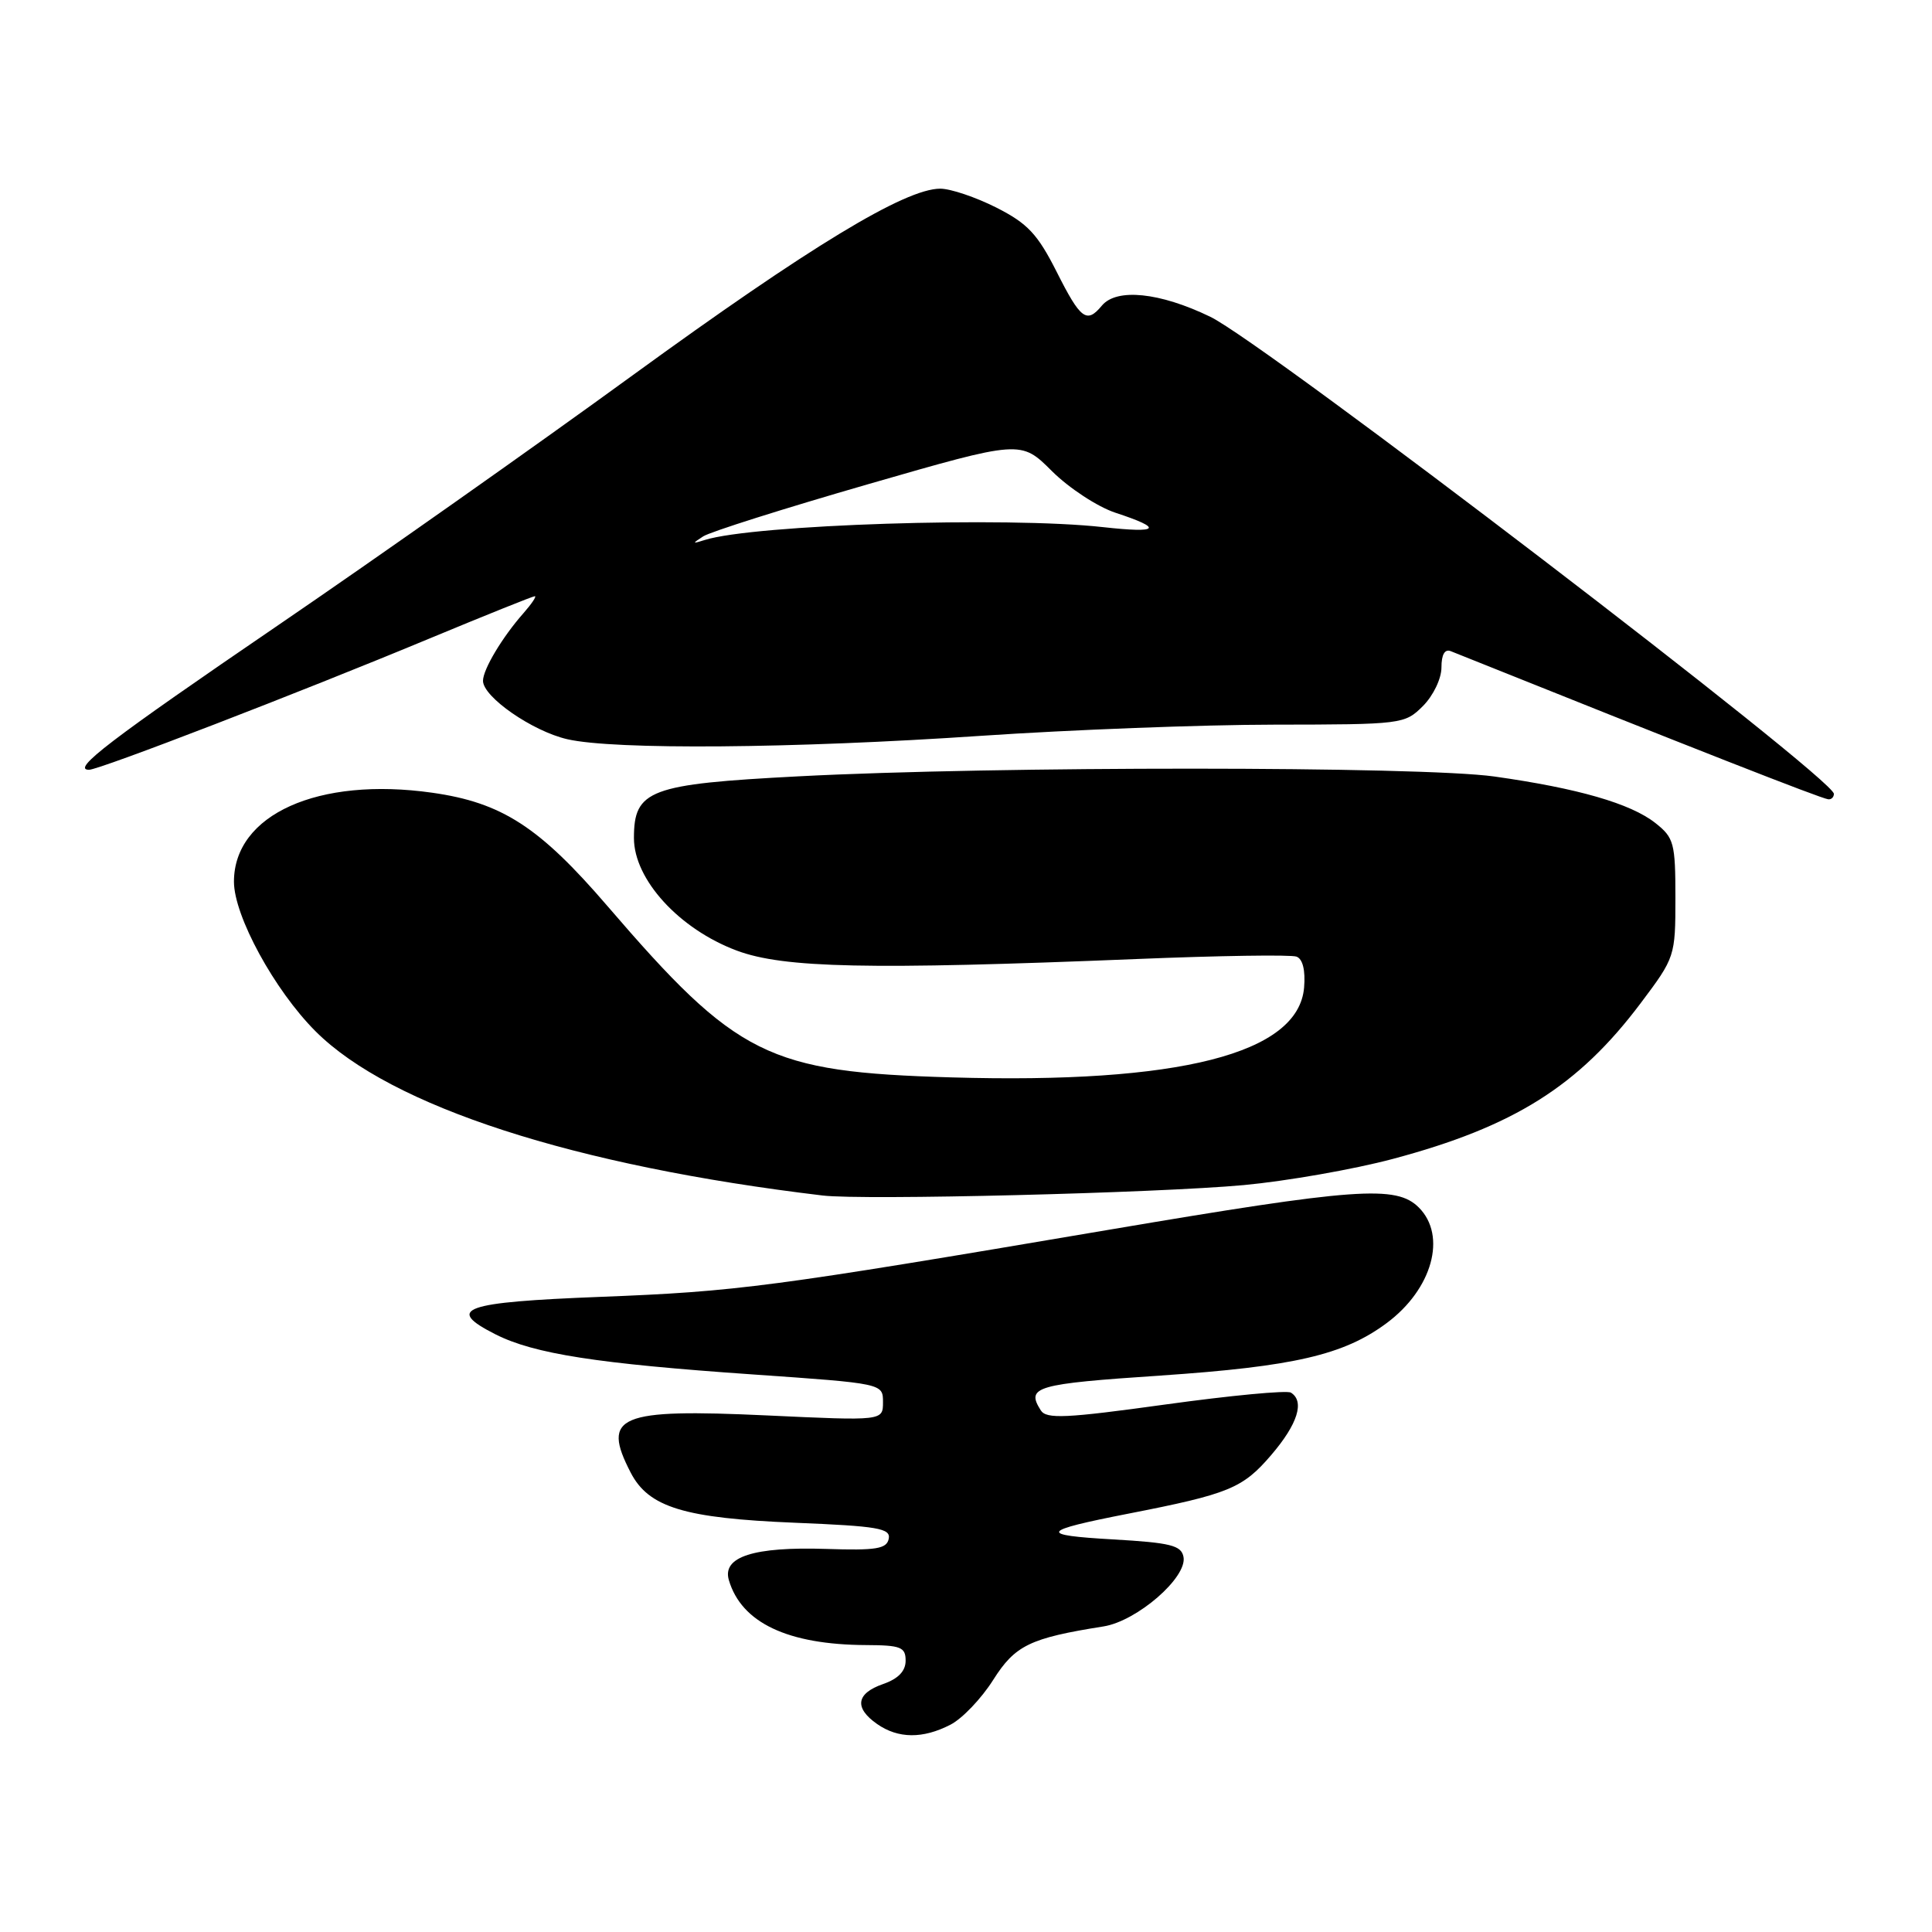 <?xml version="1.0" encoding="UTF-8" standalone="no"?>
<!DOCTYPE svg PUBLIC "-//W3C//DTD SVG 1.1//EN" "http://www.w3.org/Graphics/SVG/1.1/DTD/svg11.dtd" >
<svg xmlns="http://www.w3.org/2000/svg" xmlns:xlink="http://www.w3.org/1999/xlink" version="1.1" viewBox="0 0 256 256">
 <g >
 <path fill="currentColor"
d=" M 125.94 228.53 C 127.50 227.73 130.05 225.06 131.60 222.60 C 134.51 218.01 136.45 217.06 146.22 215.51 C 150.67 214.80 157.34 209.01 156.82 206.30 C 156.53 204.77 155.12 204.42 147.49 203.98 C 137.49 203.41 137.81 202.86 149.50 200.57 C 162.85 197.96 164.66 197.22 168.45 192.79 C 171.96 188.69 172.90 185.68 171.05 184.53 C 170.52 184.20 163.05 184.91 154.44 186.10 C 141.23 187.93 138.65 188.05 137.91 186.88 C 135.92 183.75 137.20 183.38 153.75 182.27 C 171.45 181.07 178.07 179.54 183.75 175.31 C 189.79 170.82 191.75 163.75 188.00 160.00 C 185.01 157.01 179.75 157.39 146.82 162.97 C 102.00 170.57 97.75 171.13 79.58 171.84 C 61.29 172.55 58.92 173.40 65.68 176.82 C 70.79 179.39 79.09 180.69 99.75 182.12 C 117.00 183.32 117.00 183.32 117.00 185.79 C 117.00 188.27 117.00 188.27 101.59 187.55 C 81.94 186.64 79.67 187.59 83.57 195.13 C 85.95 199.73 90.66 201.17 105.30 201.77 C 116.34 202.22 118.05 202.51 117.76 203.90 C 117.49 205.23 116.11 205.46 109.47 205.24 C 99.87 204.93 95.66 206.28 96.58 209.38 C 98.25 215.03 104.38 217.93 114.75 217.98 C 119.37 218.00 120.00 218.25 120.00 220.05 C 120.00 221.43 119.02 222.45 117.00 223.15 C 113.44 224.39 113.16 226.30 116.22 228.44 C 119.01 230.39 122.28 230.42 125.94 228.53 Z  M 164.81 157.03 C 170.48 156.50 179.35 154.95 184.53 153.57 C 200.59 149.29 209.13 143.93 217.41 132.91 C 221.95 126.87 222.00 126.72 222.00 118.97 C 222.00 111.69 221.81 111.00 219.34 109.05 C 216.05 106.46 209.06 104.45 198.00 102.89 C 188.20 101.52 131.91 101.50 105.77 102.87 C 86.04 103.90 84.00 104.66 84.00 111.05 C 84.00 116.54 90.00 123.11 97.63 125.96 C 103.84 128.28 115.10 128.52 150.50 127.08 C 161.50 126.63 171.09 126.48 171.80 126.76 C 172.62 127.07 172.99 128.58 172.80 130.85 C 172.06 139.62 156.28 143.64 126.06 142.76 C 101.73 142.05 97.66 140.02 80.50 120.07 C 71.46 109.55 66.50 106.35 57.27 105.04 C 42.18 102.90 31.00 107.92 31.00 116.83 C 31.00 121.36 36.37 131.21 41.81 136.65 C 51.77 146.61 76.07 154.48 109.00 158.41 C 114.39 159.06 153.25 158.09 164.81 157.03 Z  M 243.00 105.19 C 243.00 103.14 167.60 45.46 160.36 41.97 C 153.66 38.73 147.95 38.15 146.00 40.50 C 143.99 42.92 143.19 42.33 140.01 36.01 C 137.48 31.01 136.17 29.61 132.03 27.51 C 129.30 26.13 125.95 25.00 124.59 25.00 C 119.93 25.00 107.27 32.68 83.88 49.69 C 71.02 59.05 49.89 73.95 36.92 82.80 C 14.50 98.10 9.40 102.00 11.80 102.00 C 13.16 102.00 39.70 91.77 56.95 84.59 C 64.34 81.52 70.61 79.00 70.87 79.00 C 71.13 79.00 70.45 80.01 69.36 81.25 C 66.56 84.42 64.00 88.70 64.00 90.21 C 64.00 92.35 70.55 96.89 75.17 97.95 C 81.38 99.38 105.08 99.19 130.00 97.50 C 141.82 96.70 159.28 96.03 168.80 96.02 C 185.81 96.00 186.13 95.96 188.55 93.55 C 189.92 92.17 191.00 89.92 191.00 88.44 C 191.00 86.72 191.44 85.96 192.25 86.29 C 224.04 99.04 241.22 105.78 242.25 105.91 C 242.66 105.96 243.00 105.63 243.00 105.19 Z  M 93.18 71.07 C 94.10 70.47 103.94 67.36 115.06 64.15 C 135.27 58.32 135.27 58.32 139.38 62.42 C 141.65 64.68 145.44 67.16 147.80 67.94 C 154.20 70.04 153.66 70.68 146.18 69.85 C 133.41 68.42 99.85 69.51 93.39 71.55 C 91.71 72.08 91.69 72.03 93.18 71.07 Z "/>
</g>
</svg>